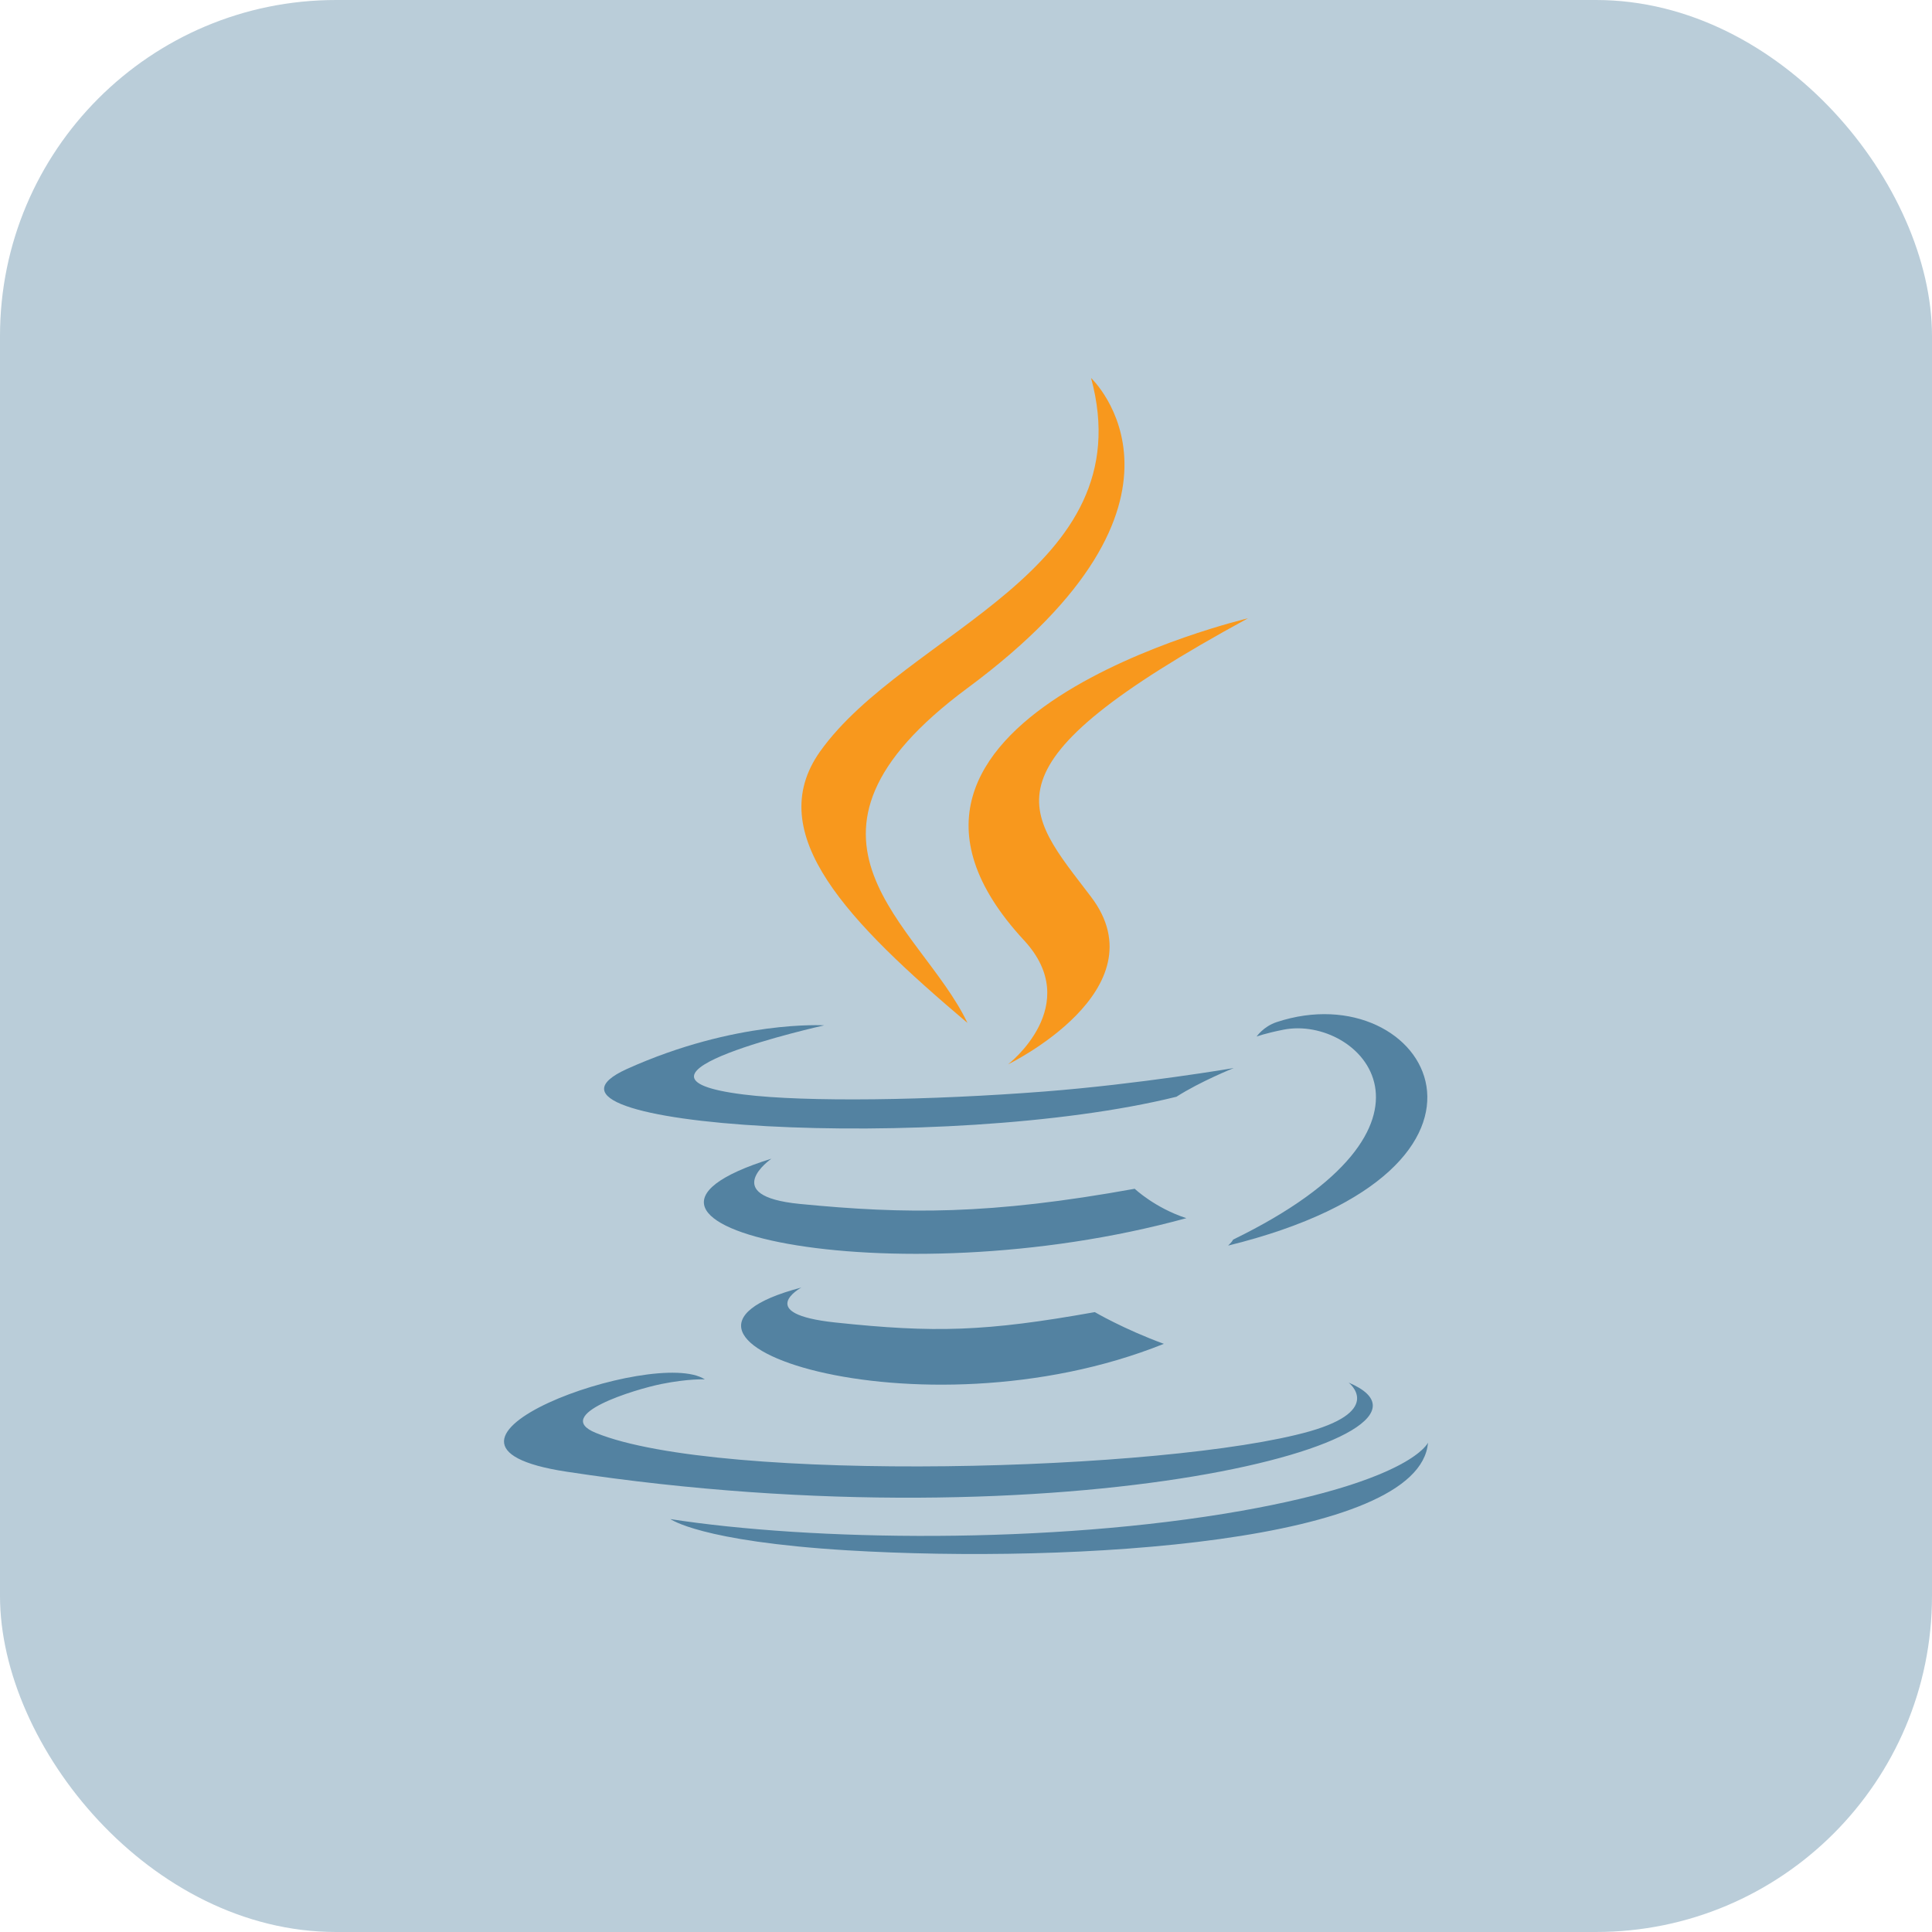 <svg width="46" height="46" viewBox="0 0 46 46" fill="none" xmlns="http://www.w3.org/2000/svg">
<rect width="46" height="46" rx="8" fill="#5382A1" fill-opacity="0.4"/>
<path d="M28.011 26.113C28.582 25.747 29.375 25.43 29.375 25.43C29.375 25.43 27.119 25.813 24.875 25.988C22.13 26.201 19.181 26.245 17.701 26.059C14.198 25.621 19.624 24.413 19.624 24.413C19.624 24.413 17.52 24.282 14.926 25.452C11.866 26.841 22.503 27.475 28.011 26.113Z" fill="#5382A1"/>
<path d="M23.035 24.356C21.928 22.021 18.192 19.97 23.035 16.383C29.079 11.909 25.978 9 25.978 9C27.231 13.621 21.572 15.021 19.526 17.892C18.133 19.856 20.208 21.961 23.035 24.356Z" fill="#F8981D"/>
<path d="M29.714 14.721C29.72 14.721 19.503 17.116 24.381 22.388C25.82 23.941 24.002 25.341 24.002 25.341C24.002 25.341 27.657 23.569 25.978 21.354C24.41 19.287 23.209 18.259 29.714 14.721Z" fill="#F8981D"/>
<path d="M29.359 29.515C29.33 29.58 29.242 29.651 29.242 29.657C36.72 27.814 33.969 23.154 30.396 24.336C30.082 24.44 29.919 24.68 29.919 24.68C29.919 24.68 30.117 24.604 30.56 24.516C32.366 24.161 34.96 26.786 29.359 29.515Z" fill="#5382A1"/>
<path d="M32.11 32.919C32.11 32.919 32.956 33.57 31.184 34.079C27.809 35.036 17.149 35.326 14.188 34.117C13.122 33.685 15.121 33.078 15.75 32.952C16.403 32.821 16.782 32.843 16.782 32.843C15.599 32.061 9.129 34.38 13.495 35.041C25.396 36.857 35.2 34.226 32.11 32.919Z" fill="#5382A1"/>
<path d="M19.079 30.656C14.492 31.859 21.871 34.342 27.711 31.996C26.755 31.646 26.067 31.241 26.067 31.241C23.462 31.706 22.256 31.739 19.889 31.488C17.937 31.28 19.079 30.656 19.079 30.656Z" fill="#5382A1"/>
<path d="M29.559 35.972C24.972 36.781 19.313 36.688 15.961 36.169C15.961 36.163 16.649 36.699 20.181 36.913C25.555 37.235 33.808 36.732 34 34.348C34 34.348 33.627 35.25 29.559 35.972Z" fill="#5382A1"/>
<path d="M27.017 28.304C23.566 28.928 21.567 28.911 19.043 28.665C17.091 28.474 18.367 27.588 18.367 27.588C13.308 29.163 21.177 30.946 28.246 29.004C27.494 28.758 27.017 28.304 27.017 28.304Z" fill="#5382A1"/>
</svg>
